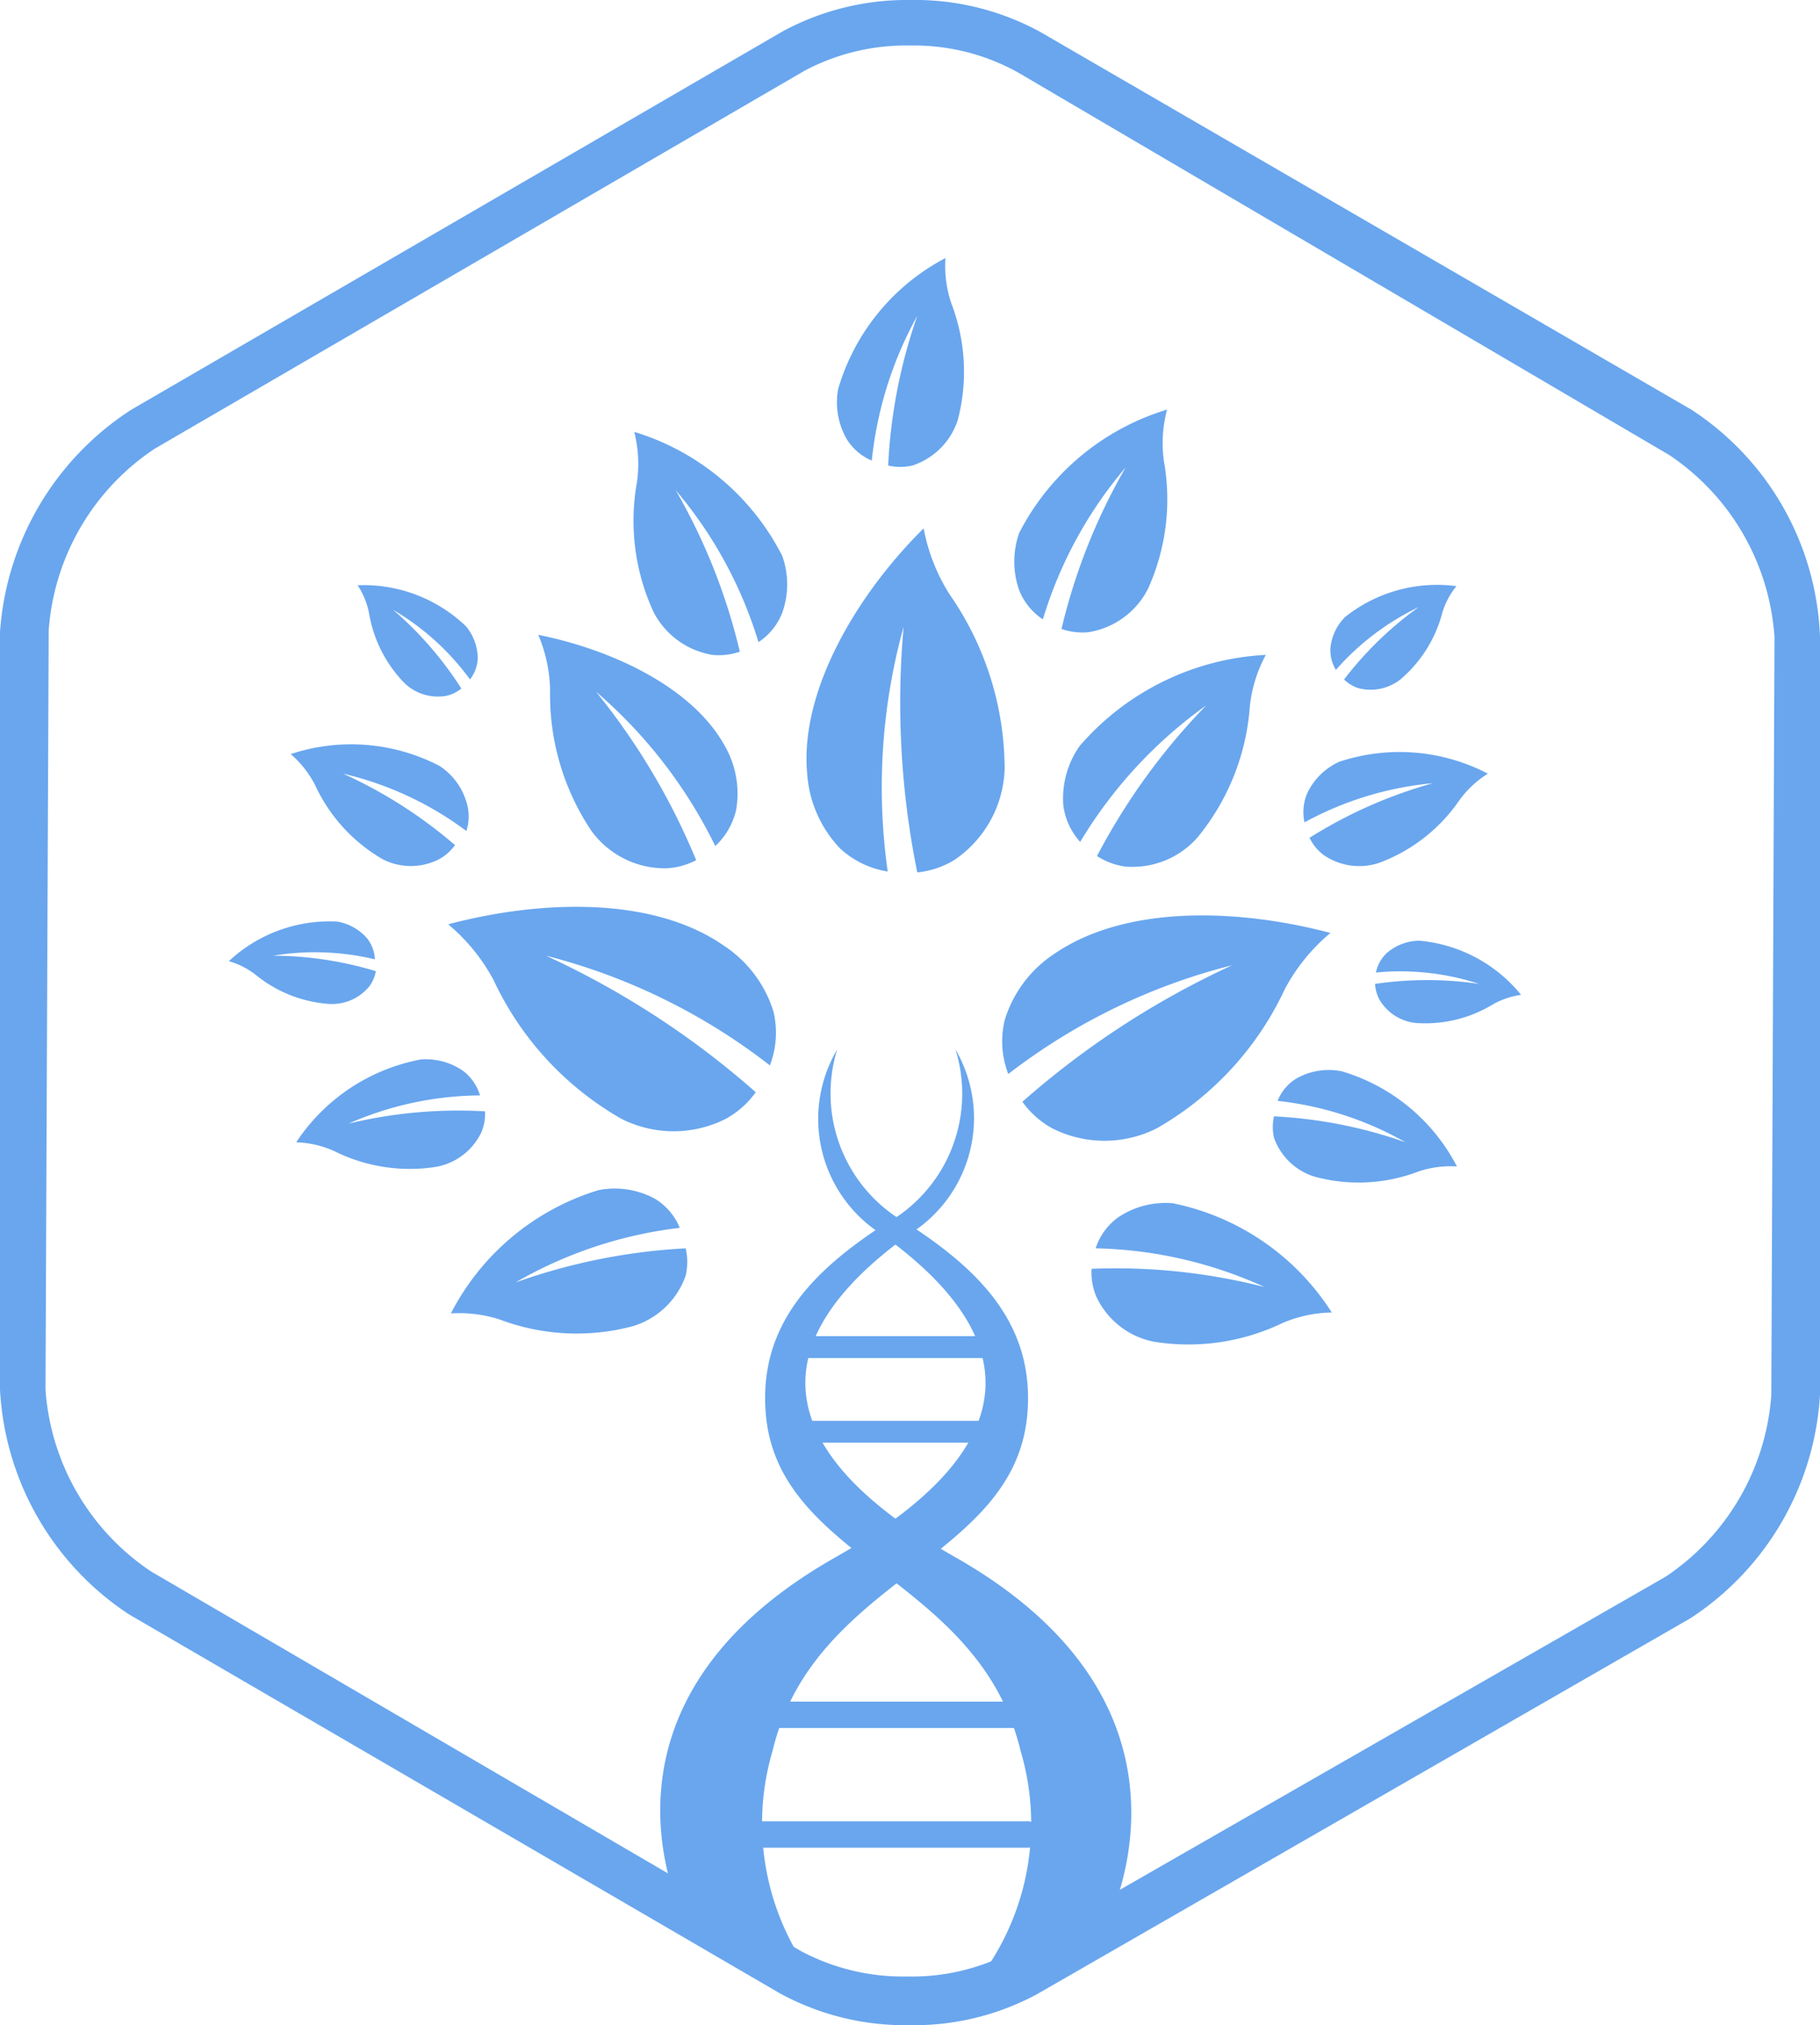 <svg id="Layer_1" data-name="Layer 1" xmlns="http://www.w3.org/2000/svg" viewBox="0 0 40 44.5"><defs><style>.cls-1{fill:#69a6ee;}</style></defs><title>Sophia logo </title><path class="cls-1" d="M20,.66a5.12,5.12,0,0,1,2.52.61L36.84,9.61A5.58,5.58,0,0,1,39.34,14l0,16.64A5.59,5.59,0,0,1,36.78,35L22.46,43.25a5.08,5.08,0,0,1-2.49.6,5.11,5.11,0,0,1-2.52-.61L3.16,34.89a5.59,5.59,0,0,1-2.5-4.36l0-16.64A5.58,5.58,0,0,1,3.22,9.53L17.53,1.26A5.11,5.11,0,0,1,20,.66m0-.29A5.37,5.37,0,0,0,17.39,1L3.07,9.28A5.91,5.91,0,0,0,.41,13.89l0,16.64A5.9,5.9,0,0,0,3,35.15L17.3,43.49a5.37,5.37,0,0,0,2.67.65,5.33,5.33,0,0,0,2.64-.64l14.32-8.28a5.9,5.9,0,0,0,2.66-4.6l0-16.64A5.9,5.9,0,0,0,37,9.36L22.7,1A5.37,5.37,0,0,0,20,.37Z" transform="translate(0 0)"/><path class="cls-1" d="M20,44.5a5.75,5.75,0,0,1-2.86-.7L2.83,35.47A6.31,6.31,0,0,1,0,30.53L0,13.89A6.33,6.33,0,0,1,2.89,9L17.2.69A5.74,5.74,0,0,1,20,0a5.75,5.75,0,0,1,2.86.7L37.17,9A6.23,6.23,0,0,1,40,14l0,16.64a6.3,6.3,0,0,1-2.85,4.92L22.79,43.82A5.7,5.7,0,0,1,20,44.5ZM20,1a4.77,4.77,0,0,0-2.31.55L3.4,9.86a5.24,5.24,0,0,0-2.33,4L1,30.53a5.24,5.24,0,0,0,2.32,4l14.28,8.34a4.77,4.77,0,0,0,2.34.56,4.68,4.68,0,0,0,2.31-.55L36.6,34.65a5.25,5.25,0,0,0,2.33-4L39,14a5.24,5.24,0,0,0-2.31-4L22.37,1.59A4.71,4.71,0,0,0,20,1Z" transform="translate(0 0)"/><path class="cls-1" d="M20.87,13.06a4.11,4.11,0,0,1-.57-1.45C18.89,13,17.57,15.14,17.74,17a2.64,2.64,0,0,0,.72,1.64,2,2,0,0,0,1.05.51,13.21,13.21,0,0,1,.35-5.38,18.69,18.69,0,0,0,.3,5.4,1.94,1.94,0,0,0,.81-.27,2.51,2.51,0,0,0,1.11-2A6.74,6.74,0,0,0,20.87,13.06Z" transform="translate(0 0)"/><path class="cls-1" d="M28.24,21.73a4.14,4.14,0,0,1,1-1.23c-2-.53-4.48-.63-6.07.46a2.68,2.68,0,0,0-1.09,1.46,2,2,0,0,0,.08,1.18,13.41,13.41,0,0,1,4.92-2.39,18.91,18.91,0,0,0-4.61,3,2,2,0,0,0,.65.58,2.55,2.55,0,0,0,2.31,0A6.86,6.86,0,0,0,28.24,21.73Z" transform="translate(0 0)"/><path class="cls-1" d="M27.47,15.51a3.06,3.06,0,0,1,.35-1.12,5.8,5.8,0,0,0-4.09,2,2,2,0,0,0-.36,1.31,1.48,1.48,0,0,0,.37.8,10,10,0,0,1,2.77-3,14.18,14.18,0,0,0-2.4,3.31,1.54,1.54,0,0,0,.61.23,1.9,1.9,0,0,0,1.6-.64A5.11,5.11,0,0,0,27.47,15.51Z" transform="translate(0 0)"/><path class="cls-1" d="M25.58,10.13A2.84,2.84,0,0,1,25.65,9a5.42,5.42,0,0,0-3.25,2.71,1.89,1.89,0,0,0,0,1.26,1.38,1.38,0,0,0,.52.64,9.29,9.29,0,0,1,1.82-3.34,13.12,13.12,0,0,0-1.41,3.55,1.38,1.38,0,0,0,.6.07,1.78,1.78,0,0,0,1.3-.95A4.77,4.77,0,0,0,25.58,10.13Z" transform="translate(0 0)"/><path class="cls-1" d="M28.19,29.07a2.87,2.87,0,0,1,1.08-.23,5.42,5.42,0,0,0-3.49-2.4,1.86,1.86,0,0,0-1.22.32,1.36,1.36,0,0,0-.48.67,9.37,9.37,0,0,1,3.71.85,13.21,13.21,0,0,0-3.8-.4,1.4,1.4,0,0,0,.1.6,1.77,1.77,0,0,0,1.26,1A4.77,4.77,0,0,0,28.19,29.07Z" transform="translate(0 0)"/><path class="cls-1" d="M31.18,25.74a2.25,2.25,0,0,1,.84-.11,4.19,4.19,0,0,0-2.53-2.09,1.44,1.44,0,0,0-1,.16,1,1,0,0,0-.41.49,7.27,7.27,0,0,1,2.81.91A10.19,10.19,0,0,0,28,24.53,1.07,1.07,0,0,0,28,25a1.37,1.37,0,0,0,.91.86A3.69,3.69,0,0,0,31.18,25.74Z" transform="translate(0 0)"/><path class="cls-1" d="M31.7,13.46a1.69,1.69,0,0,1,.31-.58,3.24,3.24,0,0,0-2.45.68,1.12,1.12,0,0,0-.32.68.84.84,0,0,0,.12.48,5.69,5.69,0,0,1,1.82-1.38,7.82,7.82,0,0,0-1.64,1.59.81.81,0,0,0,.31.19,1.06,1.06,0,0,0,.94-.2A2.88,2.88,0,0,0,31.7,13.46Z" transform="translate(0 0)"/><path class="cls-1" d="M32.81,22.07a1.78,1.78,0,0,1,.62-.21,3.25,3.25,0,0,0-2.24-1.19,1.12,1.12,0,0,0-.71.27.82.82,0,0,0-.24.43,5.56,5.56,0,0,1,2.27.25,7.86,7.86,0,0,0-2.29,0,.87.87,0,0,0,.1.35,1.05,1.05,0,0,0,.82.51A2.86,2.86,0,0,0,32.81,22.07Z" transform="translate(0 0)"/><path class="cls-1" d="M32.07,17.59A2.24,2.24,0,0,1,32.7,17a4.2,4.2,0,0,0-3.27-.26,1.44,1.44,0,0,0-.7.69,1.07,1.07,0,0,0-.06.64,7.27,7.27,0,0,1,2.82-.86,10.23,10.23,0,0,0-2.71,1.2,1.08,1.08,0,0,0,.3.37,1.38,1.38,0,0,0,1.23.18A3.69,3.69,0,0,0,32.07,17.59Z" transform="translate(0 0)"/><path class="cls-1" d="M10.85,21.54a4.13,4.13,0,0,0-1-1.23c2-.53,4.48-.63,6.06.47A2.68,2.68,0,0,1,17,22.23a2,2,0,0,1-.08,1.18A13.4,13.4,0,0,0,12,21a18.9,18.9,0,0,1,4.61,3,2,2,0,0,1-.65.58,2.54,2.54,0,0,1-2.31,0A6.84,6.84,0,0,1,10.85,21.54Z" transform="translate(0 0)"/><path class="cls-1" d="M12.09,15.16a3.25,3.25,0,0,0-.26-1.21c1.56.31,3.37,1.12,4.1,2.44a2.1,2.1,0,0,1,.25,1.4,1.55,1.55,0,0,1-.46.8,10.59,10.59,0,0,0-2.62-3.39,14.88,14.88,0,0,1,2.2,3.7,1.55,1.55,0,0,1-.66.18A2,2,0,0,1,13,18.26,5.37,5.37,0,0,1,12.09,15.16Z" transform="translate(0 0)"/><path class="cls-1" d="M14,10.59a2.88,2.88,0,0,0-.06-1.1,5.42,5.42,0,0,1,3.25,2.72,1.85,1.85,0,0,1,0,1.26,1.37,1.37,0,0,1-.52.64,9.35,9.35,0,0,0-1.82-3.34,13.12,13.12,0,0,1,1.41,3.55,1.41,1.41,0,0,1-.6.07,1.78,1.78,0,0,1-1.3-.95A4.78,4.78,0,0,1,14,10.59Z" transform="translate(0 0)"/><path class="cls-1" d="M11,29a2.89,2.89,0,0,0-1.09-.14,5.42,5.42,0,0,1,3.25-2.71,1.85,1.85,0,0,1,1.25.2,1.35,1.35,0,0,1,.53.63,9.38,9.38,0,0,0-3.61,1.2,13.18,13.18,0,0,1,3.74-.75,1.35,1.35,0,0,1,0,.6,1.77,1.77,0,0,1-1.16,1.11A4.78,4.78,0,0,1,11,29Z" transform="translate(0 0)"/><path class="cls-1" d="M7.34,25.29a2.22,2.22,0,0,0-.83-.19,4.21,4.21,0,0,1,2.74-1.82,1.43,1.43,0,0,1,.94.26,1.06,1.06,0,0,1,.36.53,7.29,7.29,0,0,0-2.89.62,10.26,10.26,0,0,1,3-.27,1.06,1.06,0,0,1-.08.46,1.37,1.37,0,0,1-1,.76A3.71,3.71,0,0,1,7.34,25.29Z" transform="translate(0 0)"/><path class="cls-1" d="M8.11,13.47a1.72,1.72,0,0,0-.25-.61,3.25,3.25,0,0,1,2.38.9,1.12,1.12,0,0,1,.26.71.82.82,0,0,1-.17.46A5.61,5.61,0,0,0,8.64,13.4a7.86,7.86,0,0,1,1.5,1.73.84.84,0,0,1-.33.16A1.06,1.06,0,0,1,8.88,15,2.88,2.88,0,0,1,8.11,13.47Z" transform="translate(0 0)"/><path class="cls-1" d="M5.62,21.42a1.77,1.77,0,0,0-.59-.3,3.24,3.24,0,0,1,2.38-.87,1.12,1.12,0,0,1,.66.37.83.83,0,0,1,.17.46A5.65,5.65,0,0,0,6,21a7.87,7.87,0,0,1,2.26.34.79.79,0,0,1-.14.33,1.06,1.06,0,0,1-.88.39A2.86,2.86,0,0,1,5.62,21.42Z" transform="translate(0 0)"/><path class="cls-1" d="M6.92,17.24a2.29,2.29,0,0,0-.53-.67,4.21,4.21,0,0,1,3.27.26,1.43,1.43,0,0,1,.59.79,1.05,1.05,0,0,1,0,.64A7.29,7.29,0,0,0,7.54,17,10.19,10.19,0,0,1,10,18.57a1.06,1.06,0,0,1-.35.31,1.36,1.36,0,0,1-1.24,0A3.65,3.65,0,0,1,6.92,17.24Z" transform="translate(0 0)"/><path class="cls-1" d="M20.91,6.67a2.55,2.55,0,0,1-.13-1,4.76,4.76,0,0,0-2.36,2.88,1.63,1.63,0,0,0,.19,1.1,1.19,1.19,0,0,0,.55.47,8.32,8.32,0,0,1,1-3.18,11.64,11.64,0,0,0-.64,3.29,1.21,1.21,0,0,0,.53,0,1.56,1.56,0,0,0,1-1A4.19,4.19,0,0,0,20.91,6.67Z" transform="translate(0 0)"/><path class="cls-1" d="M21,23.06a3.27,3.27,0,0,1-1.59,3.86c-1.53,1-2.74,2.19-2.58,4.14.27,3.25,4.68,3.57,5.6,7.41a5.63,5.63,0,0,1-1.48,5.65l3.27-1.61S27,37.63,21,34.22c-4-2.27-4.4-4.68-1-7.11A3,3,0,0,0,21,23.06Z" transform="translate(0 0)"/><path class="cls-1" d="M18.4,23.06A3.27,3.27,0,0,0,20,26.92c1.53,1,2.74,2.19,2.58,4.14-.27,3.25-4.68,3.57-5.6,7.41a5.63,5.63,0,0,0,1.49,5.65L15.18,42.5s-2.84-4.87,3.18-8.28c4-2.27,4.4-4.68,1-7.11A3,3,0,0,1,18.4,23.06Z" transform="translate(0 0)"/><path class="cls-1" d="M22,29.6a.25.25,0,0,1-.24.24H17.5a.25.25,0,0,1-.24-.24h0a.25.25,0,0,1,.24-.24h4.3a.25.25,0,0,1,.24.24Z" transform="translate(0 0)"/><path class="cls-1" d="M22,31.46a.24.24,0,0,1-.24.24H17.5a.25.25,0,0,1-.24-.24h0a.25.25,0,0,1,.24-.24h4.3a.24.24,0,0,1,.24.24Z" transform="translate(0 0)"/><path class="cls-1" d="M22.91,37.68a.32.32,0,0,1-.33.29H16.71a.31.31,0,0,1-.33-.29h0a.31.31,0,0,1,.33-.29h5.86a.32.32,0,0,1,.33.29Z" transform="translate(0 0)"/><path class="cls-1" d="M22.91,40.31a.32.32,0,0,1-.33.29H16.71a.31.31,0,0,1-.33-.29h0a.31.31,0,0,1,.33-.29h5.86a.32.32,0,0,1,.33.29Z" transform="translate(0 0)"/></svg>